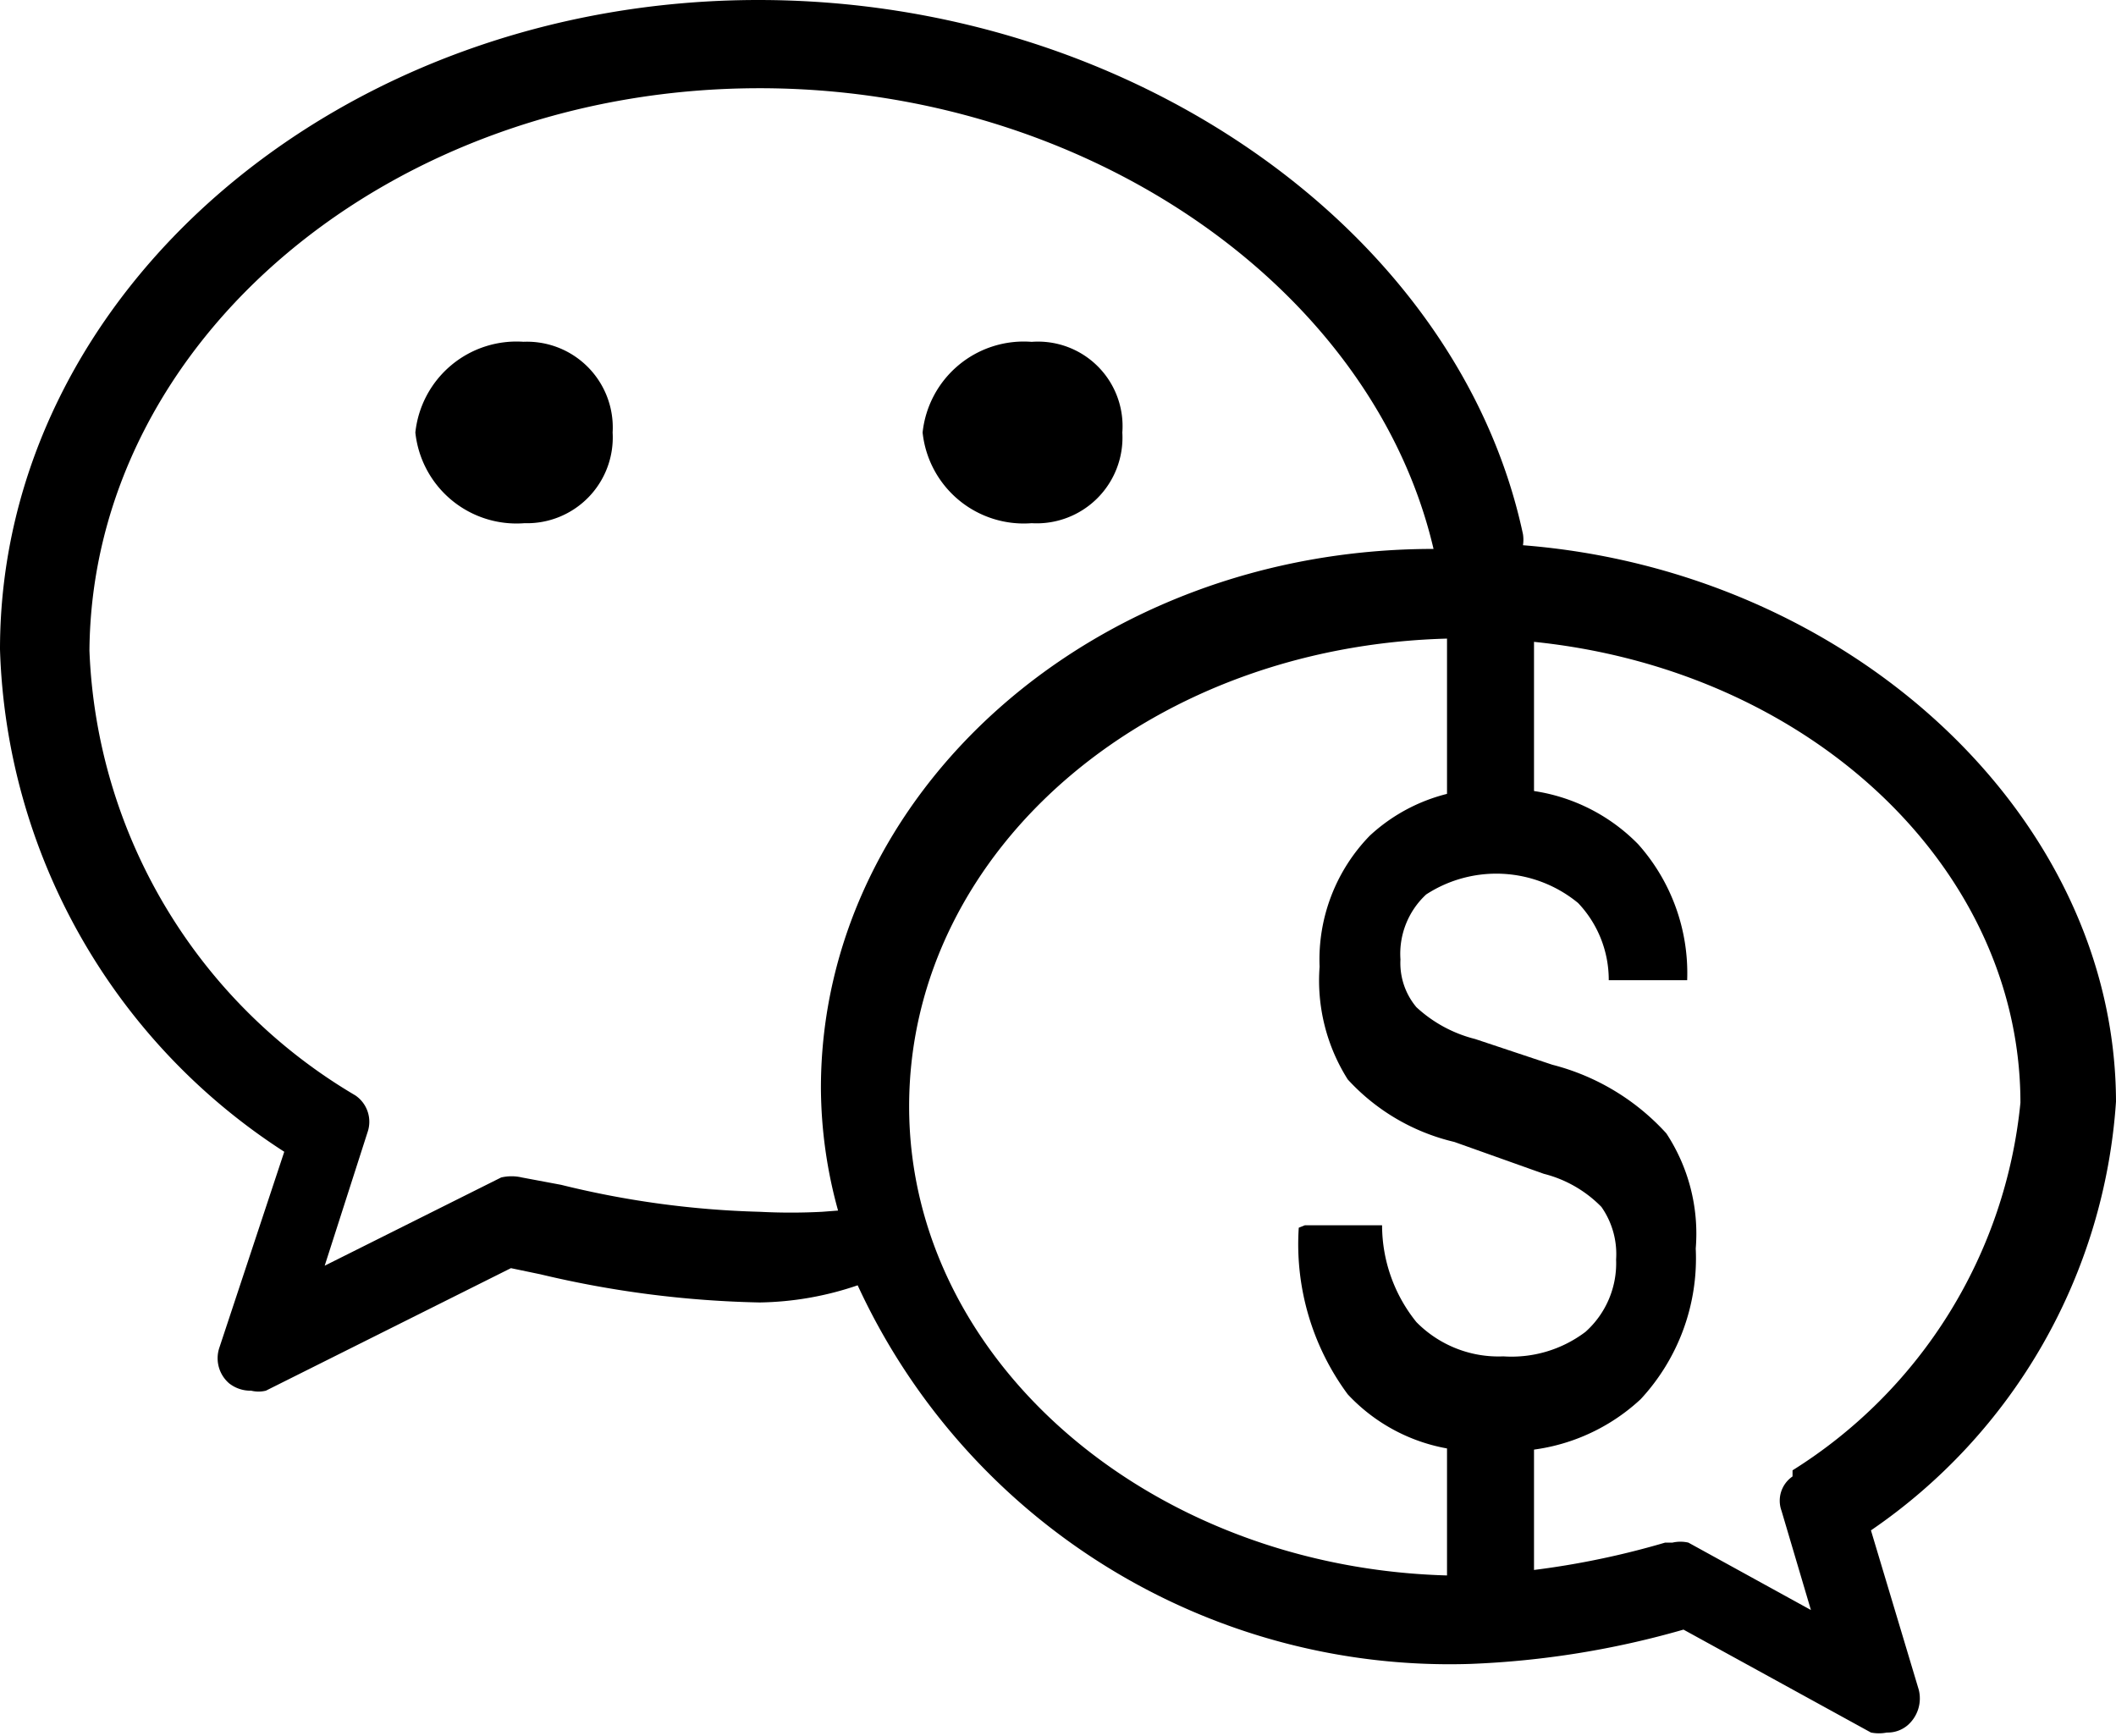 <svg id="图层_1" data-name="图层 1" xmlns="http://www.w3.org/2000/svg" viewBox="0 0 17.27 14.17"><defs><style></style></defs><title>画板 403</title><path class="cls-1" d="M10.65,10h.63a1.26,1.26,0,0,0,.28.79.94.94,0,0,0,.71.28,1,1,0,0,0,.67-.2.75.75,0,0,0,.25-.59.67.67,0,0,0-.12-.43,1,1,0,0,0-.47-.27l-.73-.26A1.71,1.71,0,0,1,11,8.81a1.51,1.51,0,0,1-.23-.92,1.45,1.45,0,0,1,.41-1.07,1.44,1.44,0,0,1,1.08-.38,1.5,1.5,0,0,1,1.11.45A1.58,1.58,0,0,1,13.77,8v0h-.64a.91.91,0,0,0-.25-.63,1.05,1.05,0,0,0-1.24-.07.66.66,0,0,0-.21.53.56.56,0,0,0,.13.39,1.1,1.1,0,0,0,.48.26l.63.21a1.89,1.89,0,0,1,.93.56,1.49,1.49,0,0,1,.24.94,1.69,1.69,0,0,1-.45,1.23,1.59,1.59,0,0,1-1.21.42A1.46,1.46,0,0,1,11,11.38a2.06,2.06,0,0,1-.4-1.36Zm0,0"/><rect class="cls-1" x="11.81" y="5.14" width="0.71" height="1.49"/><rect class="cls-1" x="11.81" y="11.67" width="0.71" height="1.33"/><path class="cls-1" d="M8.42,4.27a.7.7,0,0,0,.74-.74.69.69,0,0,0-.74-.74.83.83,0,0,0-.89.74.83.83,0,0,0,.89.74ZM4.28,2.79a.83.83,0,0,0-.89.74.83.83,0,0,0,.89.74A.7.7,0,0,0,5,3.53a.7.7,0,0,0-.74-.74Zm0,0"/><path class="cls-1" d="M17.27,9c0-2.34-2.17-4.34-4.84-4.55a.3.3,0,0,0,0-.09C11.9,1.88,9.22,0,6.19,0,2.78,0,0,2.38,0,5.3A5.06,5.06,0,0,0,2.32,9.4L1.79,11a.27.27,0,0,0,.08.29.28.28,0,0,0,.18.06.25.25,0,0,0,.12,0l2-1,.24.05a8.41,8.41,0,0,0,1.79.23A2.58,2.58,0,0,0,7,10.49a5.32,5.32,0,0,0,5,3.09,7.3,7.3,0,0,0,1.74-.28l1.53.84a.33.33,0,0,0,.13,0,.25.25,0,0,0,.17-.06.29.29,0,0,0,.09-.29l-.39-1.3a4.61,4.61,0,0,0,2-3.5ZM6.71,9.89a4.9,4.9,0,0,1-.51,0,7.55,7.55,0,0,1-1.62-.22l-.32-.06a.37.37,0,0,0-.17,0l-1.44.72L3,9.24a.26.26,0,0,0-.1-.3A4.41,4.41,0,0,1,.73,5.31C.75,2.78,3.19.72,6.2.72c2.66,0,5,1.62,5.5,3.76-2.79,0-5,2-5,4.4a3.8,3.8,0,0,0,.14,1Zm7.92,2.16a.24.24,0,0,0-.09.28l.24.81-1-.55a.29.29,0,0,0-.13,0h-.06a6.77,6.77,0,0,1-1.63.27c-2.5,0-4.54-1.72-4.54-3.83s2-3.82,4.54-3.82S16.49,6.94,16.49,9a4,4,0,0,1-1.86,3Zm0,0"/></svg>